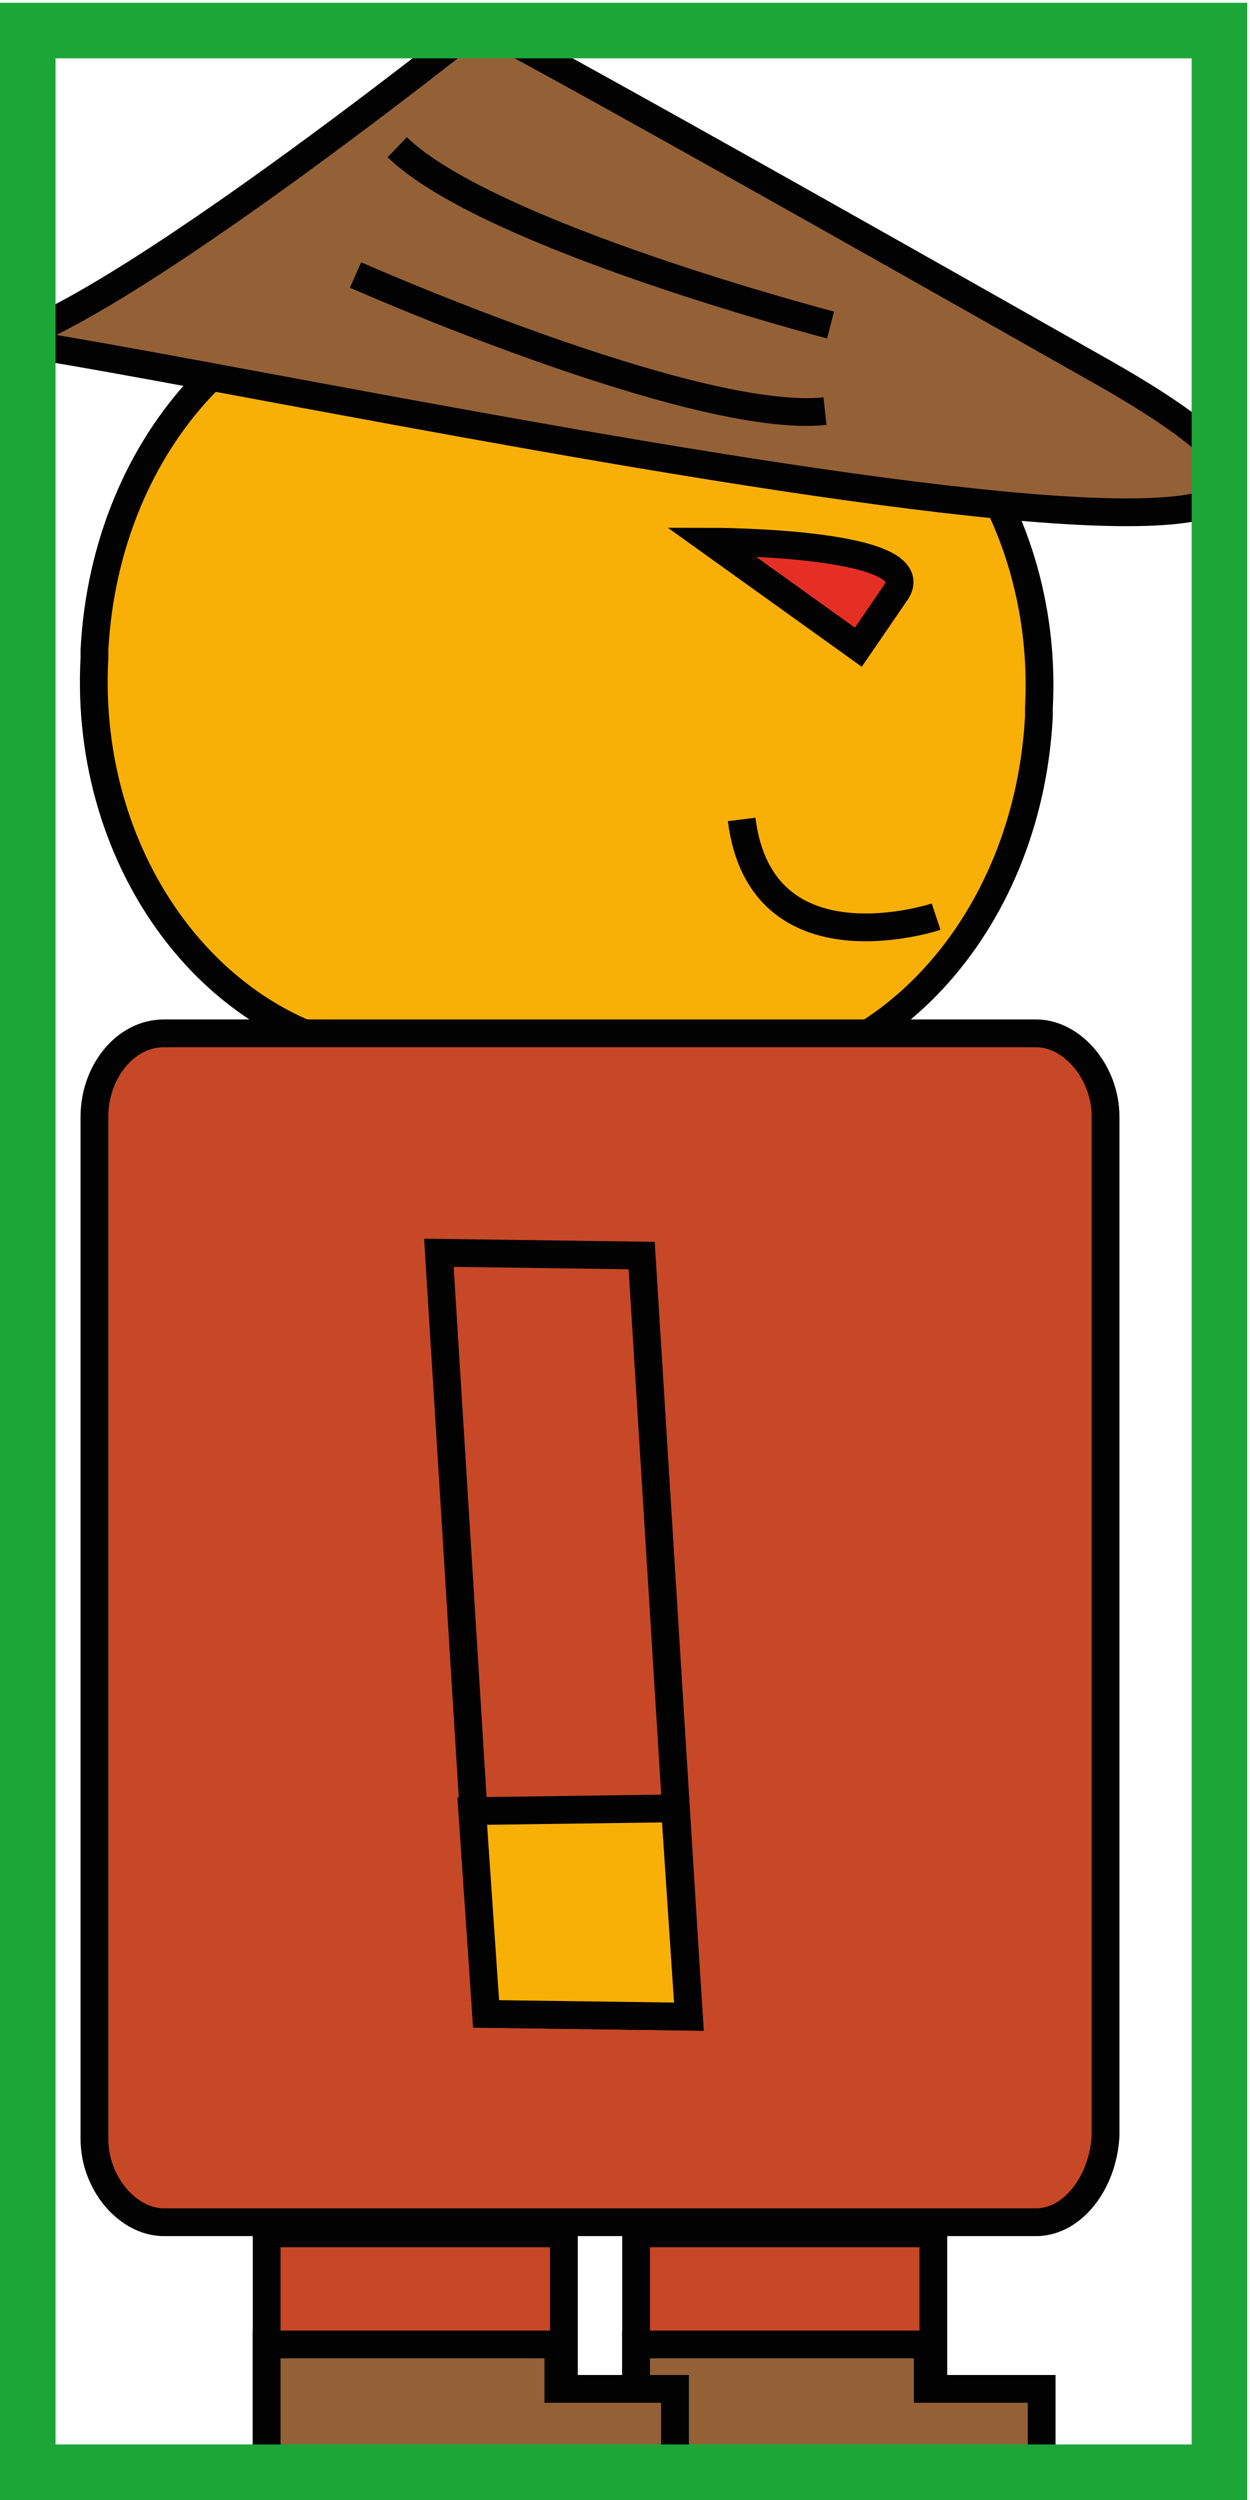 <?xml version="1.0" encoding="utf-8"?>
<!-- Generator: Adobe Illustrator 27.3.1, SVG Export Plug-In . SVG Version: 6.00 Build 0)  -->
<svg version="1.1" id="Calque_1" xmlns="http://www.w3.org/2000/svg" xmlns:xlink="http://www.w3.org/1999/xlink" x="0px" y="0px"
	 viewBox="0 0 45 90" style="enable-background:new 0 0 45 90;" xml:space="preserve">
<style type="text/css">
	.st0{fill:#C74827;stroke:#020203;stroke-miterlimit:10;}
	.st1{fill:#946137;stroke:#020203;stroke-miterlimit:10;}
	.st2{fill:#F9B006;stroke:#020203;stroke-miterlimit:10;}
	.st3{fill:#E62F24;stroke:#020203;stroke-miterlimit:10;}
	.st4{fill:none;stroke:#1CA638;stroke-width:2;stroke-miterlimit:10;}
</style>
<rect x="22.9" y="80.4" class="st0" width="10.7" height="7.1"/>
<polygon class="st1" points="22.9,84.4 33.4,84.4 33.4,86 37.5,86 37.5,89.4 22.9,89.4 "/>
<rect x="9.6" y="80.4" class="st0" width="10.7" height="7.1"/>
<path class="st2" d="M25.4,38.8L14.2,38C7.8,37.5,3,31.1,3.4,23.7v-0.3c0.4-7.6,5.8-13.3,12.1-13l11.1,0.8
	c6.3,0.5,11.2,6.9,10.8,14.3v0.3C37,33.4,31.6,39.1,25.4,38.8z"/>
<path class="st1" d="M17.7,0.5c0,0-16.8,13.5-18.9,11.8s63.3,13.8,40.9,1.1S17.3,0.9,17.3,0.9"/>
<path class="st0" d="M37.3,80H5.9c-1.3,0-2.5-1.4-2.5-3V40.2c0-1.6,1.1-3,2.5-3h31.4c1.3,0,2.5,1.4,2.5,3v36.7
	C39.7,78.6,38.6,80,37.3,80z"/>
<path class="st3" d="M25.6,19.5c0,0,8.1,0,6.6,1.9c-1.3,1.9-1.3,1.9-1.3,1.9L25.6,19.5z"/>
<path class="st2" d="M33.7,33c0,0-6.3,2.1-7-3.5"/>
<path class="st1" d="M14.3,5.3c3.3,3.2,15.6,6.4,15.6,6.4"/>
<path class="st1" d="M12.8,9.9c0,0,12.2,5.4,16.9,4.9"/>
<g>
	<polygon class="st0" points="24.8,72.6 17.5,72.5 15.8,45.1 23.1,45.2 	"/>
	<polygon class="st2" points="17,65.2 24.3,65.1 24.8,72.6 17.5,72.5 	"/>
</g>
<polygon class="st1" points="9.6,84.4 20.1,84.4 20.1,86 24.3,86 24.3,89.4 9.6,89.4 "/>
<rect x="1" y="1.1" class="st4" width="42.9" height="87.9"/>
</svg>
